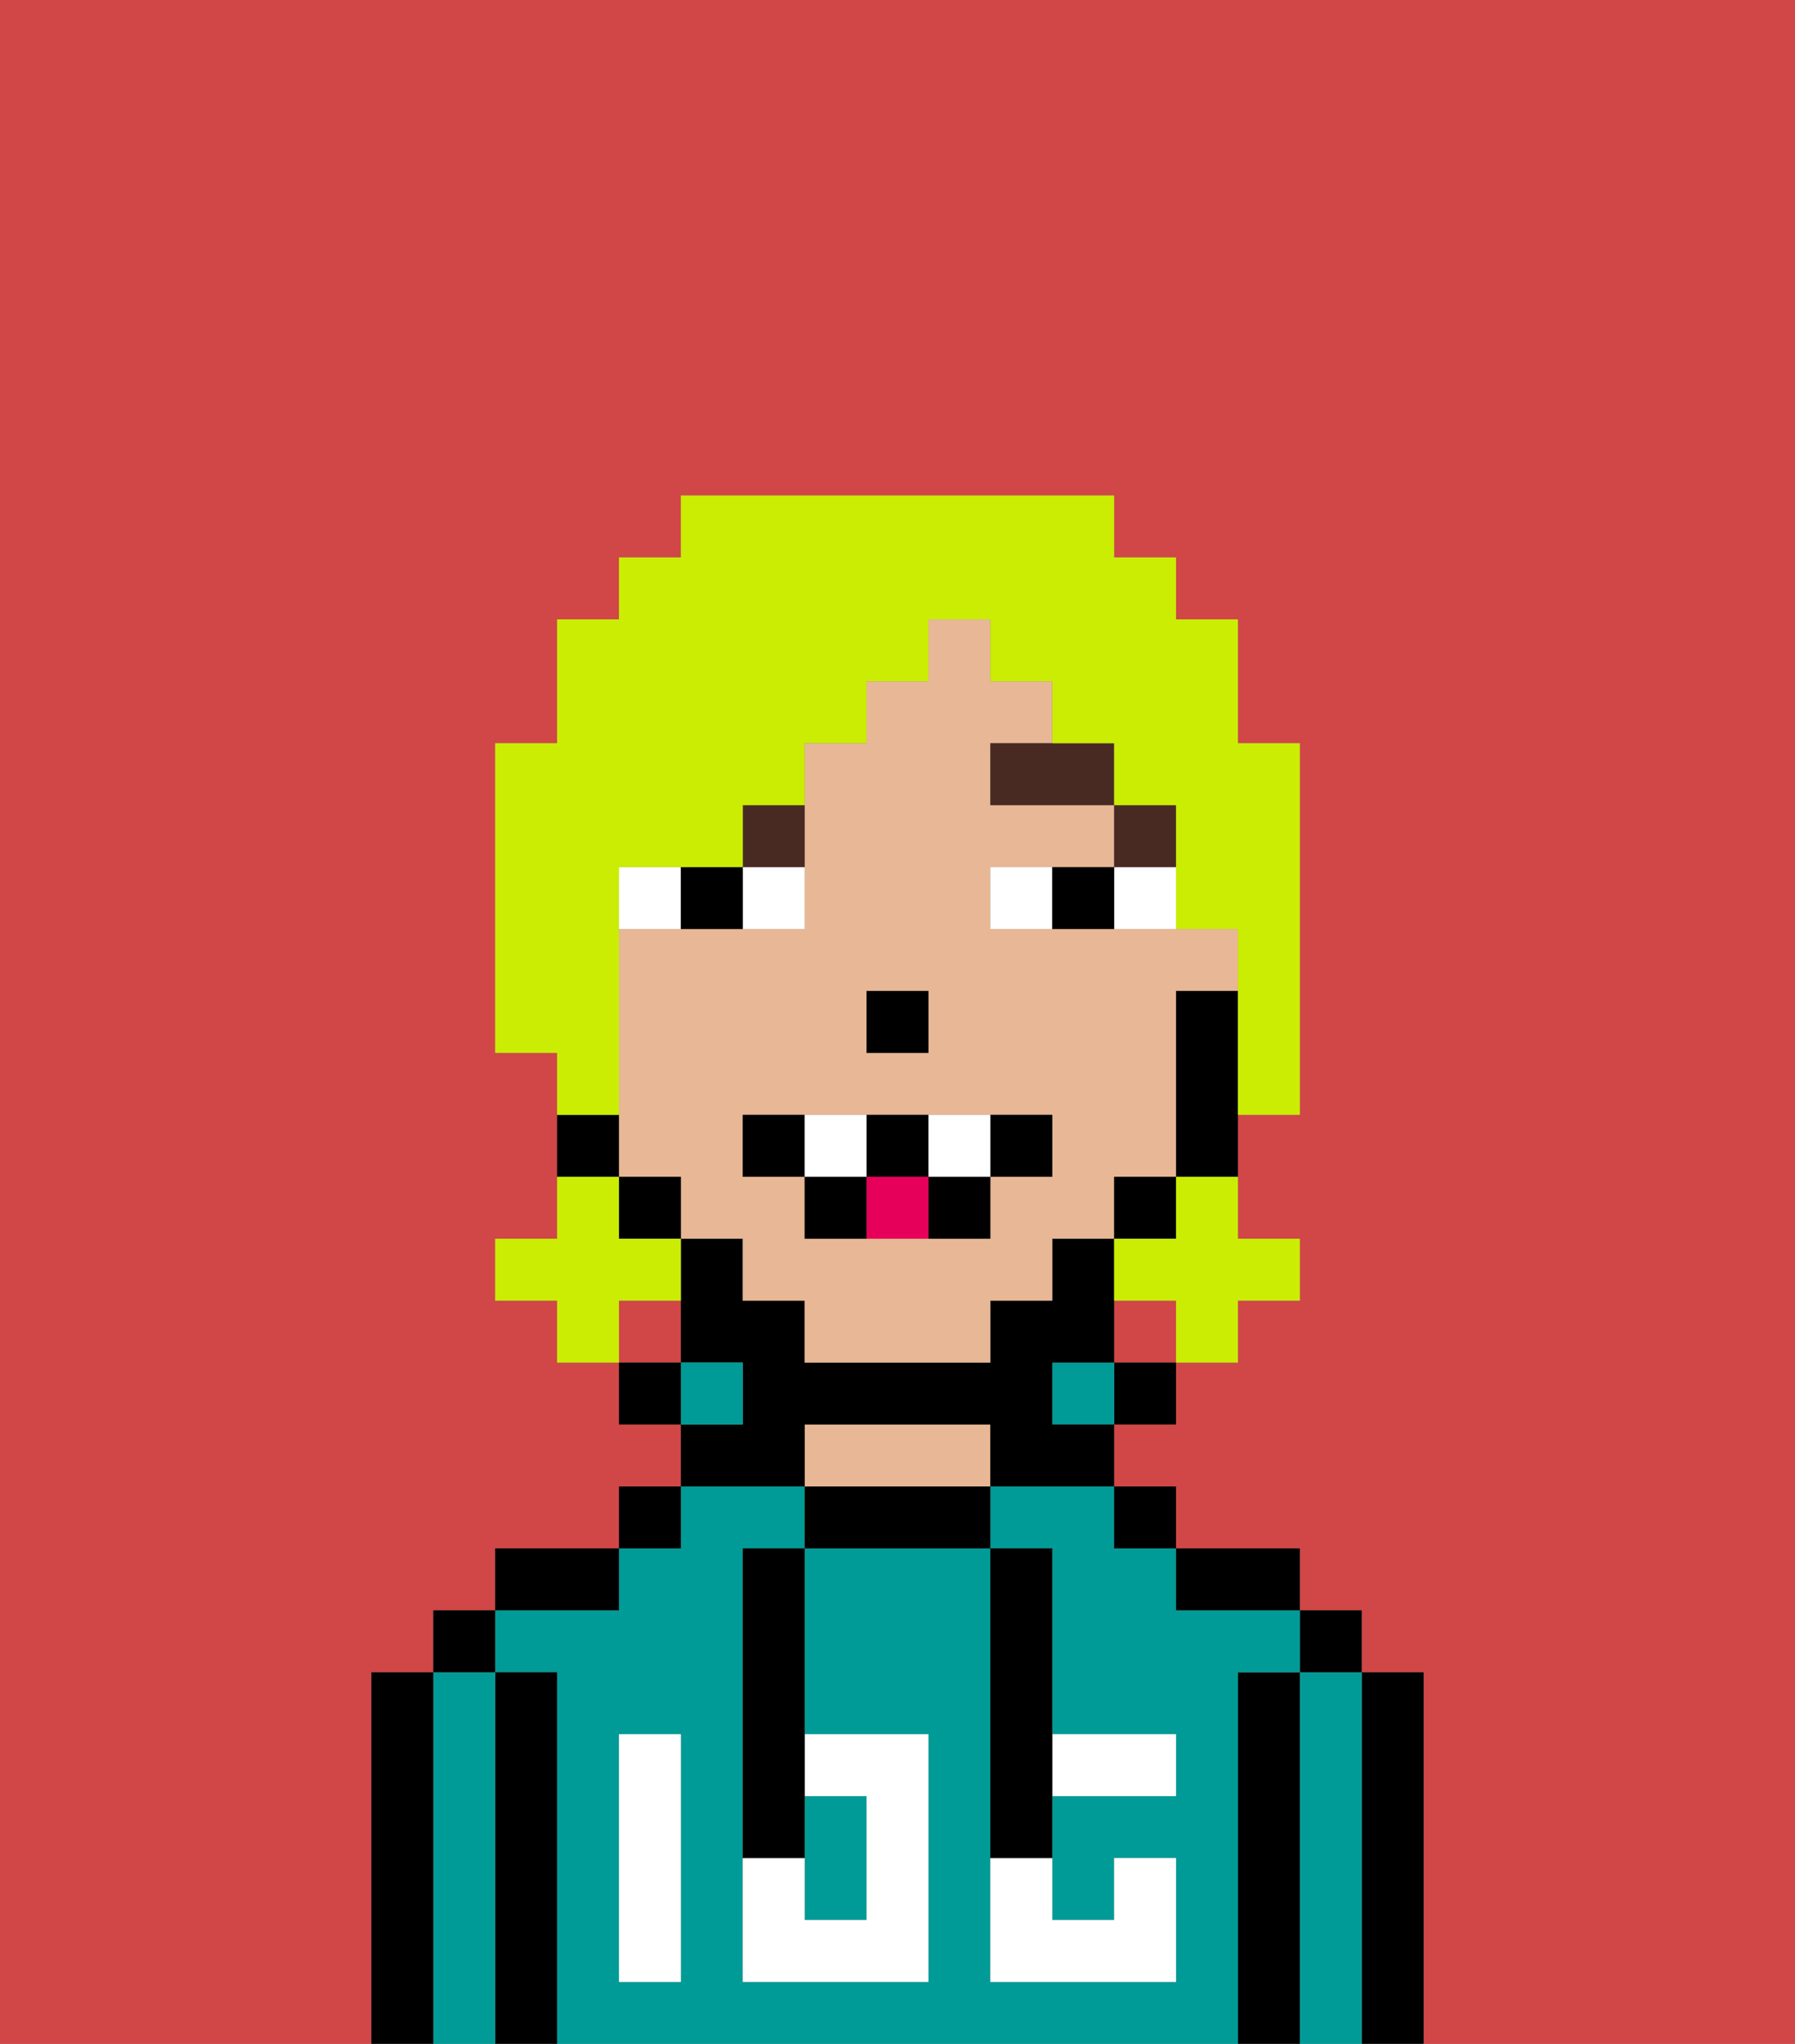 <svg xmlns="http://www.w3.org/2000/svg" viewBox="0 0 29 33"><rect x="0" y="0" width="29" height="33" fill="#808080" stroke="none"/><defs><style>polygon,rect,path{shape-rendering:crispedges;}.ra28-1{fill:#d14646;}.ra28-2{fill:#000000;}.ra28-3{fill:#009b97;}.ra28-4{fill:#e8b795;}.ra28-5{fill:#ffffff;}.ra28-6{fill:#ffffff;}.ra28-7{fill:#492a23;}.ra28-8{fill:#e70059;}.ra28-9{fill:#cbed03;}</style></defs><rect class="ra28-1" x="10" y="21" width="1" height="1"/><path class="ra28-1" d="M0,33H6V27H7V26H8V25h2V24h1V23H10V22H9V21H8V20H9V17H8V12H9V10h1V9h1V8h7V9h1v1h1v2h1v6H20v2h1v1H20v1H19v1H18v1h1v1h2v1h1v1h1v6h6V0H0Z"/><rect class="ra28-1" x="18" y="21" width="1" height="1"/><path class="ra28-2" d="M23,27H22v6h1V27Z"/><path class="ra28-3" d="M22,27H21v6h1V27Z"/><rect class="ra28-2" x="21" y="26" width="1" height="1"/><path class="ra28-2" d="M21,27H20v6h1V27Z"/><path class="ra28-3" d="M20,27h1V26H19V25H18V24H16v1h1v3h2v1H17v2h1V30h1v2H16V25H13v3h2v4H12V25h1V24H11v1H10v1H8v1H9v6H20V27Zm-9,2v3H10V28h1Z"/><path class="ra28-2" d="M20,26h1V25H19v1Z"/><rect class="ra28-2" x="18" y="24" width="1" height="1"/><rect class="ra28-2" x="18" y="22" width="1" height="1"/><rect class="ra28-3" x="17" y="22" width="1" height="1"/><path class="ra28-2" d="M13,24v1h3V24H13Z"/><path class="ra28-4" d="M15,23H13v1h3V23Z"/><path class="ra28-2" d="M13,23h3v1h2V23H17V22h1V20H17v1H16v1H13V21H12V20H11v2h1v1H11v1h2Z"/><rect class="ra28-3" x="11" y="22" width="1" height="1"/><rect class="ra28-2" x="10" y="24" width="1" height="1"/><rect class="ra28-2" x="10" y="22" width="1" height="1"/><path class="ra28-2" d="M10,25H8v1h2Z"/><path class="ra28-2" d="M9,27H8v6H9V27Z"/><path class="ra28-3" d="M8,27H7v6H8V27Z"/><rect class="ra28-2" x="7" y="26" width="1" height="1"/><path class="ra28-2" d="M7,27H6v6H7V27Z"/><path class="ra28-3" d="M14,31V29H13v2Z"/><path class="ra28-5" d="M14,29v2H13V30H12v2h3V28H13v1Z"/><path class="ra28-5" d="M10,29v3h1V28H10Z"/><path class="ra28-5" d="M18,29h1V28H17v1Z"/><path class="ra28-5" d="M16,31v1h3V30H18v1H17V30H16Z"/><path class="ra28-2" d="M12,26v4h1V25H12Z"/><path class="ra28-2" d="M16,30h1V25H16v5Z"/><path class="ra28-4" d="M19,19V16h1V15H16V14h2V13H16V12h1V11H16V10H15v1H14v1H13v3H10v4h1v1h1v1h1v1h3V21h1V20h1V19Zm-5-3h1v1H14Zm3,3H16v1H13V19H12V18h5Z"/><path class="ra28-2" d="M19,16v3h1V16Z"/><rect class="ra28-2" x="18" y="19" width="1" height="1"/><rect class="ra28-2" x="10" y="19" width="1" height="1"/><path class="ra28-2" d="M10,18H9v1h1Z"/><rect class="ra28-2" x="14" y="16" width="1" height="1"/><path class="ra28-6" d="M13,15V14H12v1Z"/><path class="ra28-6" d="M11,14H10v1h1Z"/><path class="ra28-6" d="M18,15h1V14H18Z"/><path class="ra28-6" d="M16,14v1h1V14Z"/><path class="ra28-2" d="M12,15V14H11v1Z"/><path class="ra28-2" d="M17,14v1h1V14Z"/><rect class="ra28-7" x="18" y="13" width="1" height="1"/><path class="ra28-7" d="M16,13h2V12H16Z"/><path class="ra28-7" d="M13,13H12v1h1Z"/><path class="ra28-2" d="M12,18v1h1V18Z"/><path class="ra28-2" d="M16,19h1V18H16Z"/><path class="ra28-2" d="M15,20h1V19H15Z"/><path class="ra28-2" d="M15,19V18H14v1Z"/><path class="ra28-2" d="M13,19v1h1V19Z"/><path class="ra28-6" d="M14,18H13v1h1Z"/><path class="ra28-6" d="M15,18v1h1V18Z"/><path class="ra28-8" d="M14,19v1h1V19Z"/><path class="ra28-9" d="M19,20H18v1h1v1h1V21h1V20H20V19H19Z"/><path class="ra28-9" d="M11,21V20H10V19H9v1H8v1H9v1h1V21Z"/><path class="ra28-9" d="M10,17V14h2V13h1V12h1V11h1V10h1v1h1v1h1v1h1v2h1v3h1V12H20V10H19V9H18V8H11V9H10v1H9v2H8v5H9v1h1Z"/></svg>